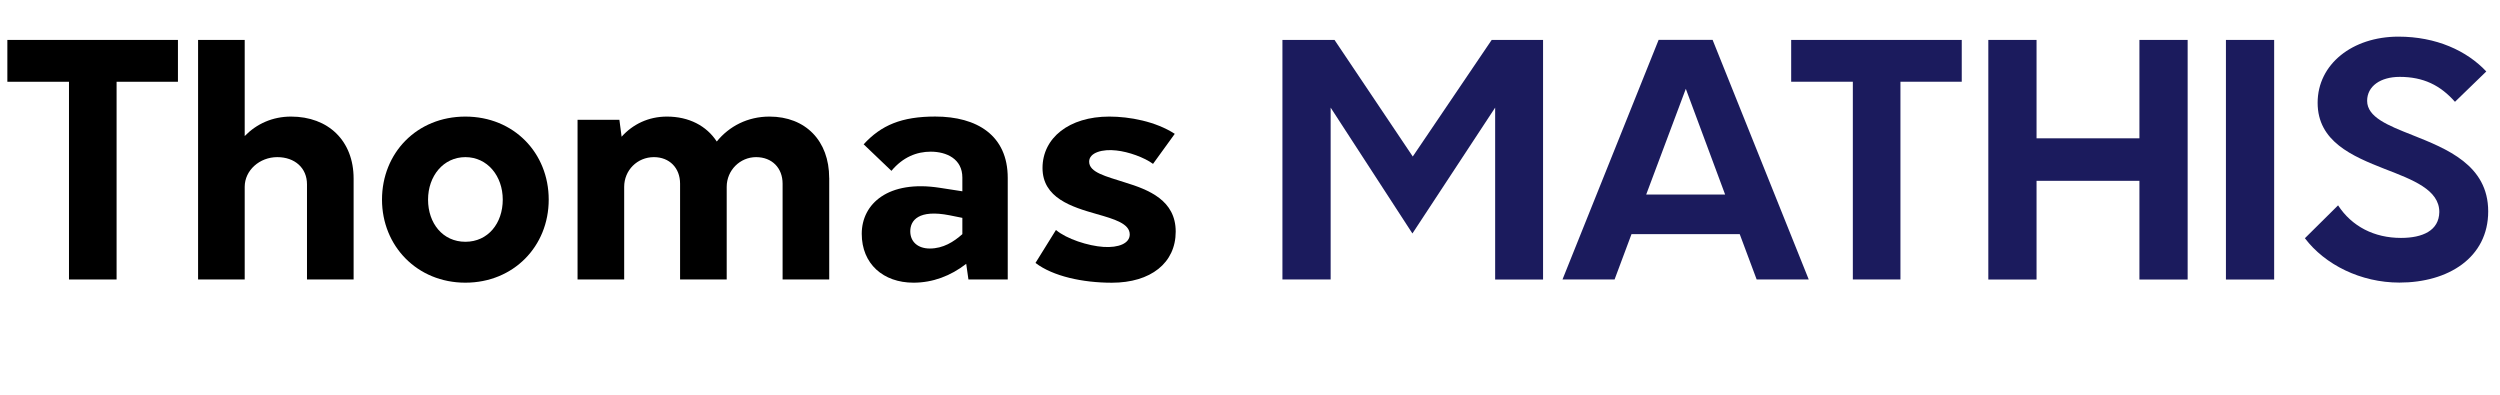 <?xml version="1.0" encoding="UTF-8"?>
<svg id="Calque_1" data-name="Calque 1" xmlns="http://www.w3.org/2000/svg" viewBox="0 0 563.54 89.14">
  <path d="M40.11,18.43h-13.83v44.57h-10.73V18.43H1.66v-9.43h38.45v9.43Z"/>
  <path d="M79.71,40.25v22.75h-10.51v-21.46c0-3.67-2.74-6.12-6.7-6.12s-7.34,2.95-7.34,6.7v20.88h-10.51V9h10.51v21.67c2.66-2.74,6.26-4.39,10.44-4.39,8.42,0,14.11,5.47,14.11,13.97Z"/>
  <path d="M86.11,45c0-10.51,7.85-18.72,18.79-18.72s18.79,8.21,18.79,18.72-7.92,18.72-18.79,18.72-18.79-8.28-18.79-18.72ZM113.33,45c0-5.33-3.46-9.58-8.42-9.58s-8.42,4.25-8.42,9.58,3.31,9.5,8.42,9.5,8.42-4.18,8.42-9.5Z"/>
  <path d="M186.92,40.1v22.9h-10.51v-21.6c0-3.53-2.38-5.98-5.98-5.98s-6.62,2.95-6.62,6.7v20.88h-10.51v-21.6c0-3.53-2.38-5.98-5.9-5.98-3.74,0-6.7,2.95-6.7,6.7v20.88h-10.51V27h9.43l.5,3.82c2.52-2.81,6.05-4.54,10.22-4.54,4.97,0,8.93,2.09,11.23,5.62,2.81-3.46,6.98-5.62,11.88-5.62,8.14,0,13.46,5.47,13.46,13.83Z"/>
  <path d="M227.16,40.1v22.9h-8.86l-.5-3.53c-3.53,2.74-7.56,4.25-11.88,4.25-6.84,0-11.67-4.25-11.67-11.02s5.98-12.17,17.57-10.37l5.11.79v-3.1c0-4.18-3.53-5.83-7.13-5.83-3.17,0-6.26,1.22-8.86,4.32l-6.26-5.98c3.96-4.32,8.57-6.26,16.13-6.26,9.43,0,16.35,4.25,16.35,13.83ZM209.59,56.02c3.02,0,5.4-1.51,7.34-3.24v-3.67l-2.88-.58c-6.98-1.37-8.86,1.15-8.86,3.6s1.8,3.89,4.39,3.89Z"/>
  <path d="M233.42,59.26l4.61-7.42c2.38,2.02,7.27,3.6,10.73,3.82,3.38.22,5.9-.79,5.9-2.81,0-2.45-3.46-3.46-7.49-4.61-5.54-1.58-12.17-3.6-12.17-10.37s5.98-11.59,15.05-11.59c4.54,0,10.44,1.08,14.76,3.89l-4.9,6.77c-1.94-1.44-5.54-2.74-8.28-3.02-3.02-.36-6.12.43-6.12,2.52,0,2.45,3.82,3.31,8.06,4.68,5.4,1.66,11.45,4.03,11.45,11.09s-5.62,11.52-14.4,11.52c-6.55,0-13.25-1.44-17.21-4.46Z"/>
  <path d="M347.83,9v54.01h-10.8V24.26l-18.65,28.37-18.43-28.37v38.74h-10.87V9h11.74l17.64,26.28,17.79-26.28h11.59Z" style="fill: #1b1b5d;"/>
  <path d="M392.18,52.77h-24.41l-3.82,10.23h-11.74l21.67-54.01h12.17l21.67,54.01h-11.74l-3.82-10.23ZM388.87,43.85l-8.86-23.83-8.93,23.83h17.79Z" style="fill: #1b1b5d;"/>
  <path d="M442.22,18.43h-13.83v44.57h-10.73V18.43h-13.9v-9.43h38.45v9.43Z" style="fill: #1b1b5d;"/>
  <path d="M493.13,9v54.01h-10.87v-22.25h-23.19v22.25h-10.87V9h10.87v22.18h23.19V9h10.87Z" style="fill: #1b1b5d;"/>
  <path d="M501.76,9h10.87v54.01h-10.87V9Z" style="fill: #1b1b5d;"/>
  <path d="M519.55,53.71l7.49-7.42c3.1,4.75,8.14,7.34,14.18,7.34,4.9,0,8.57-1.66,8.64-5.83,0-5.04-5.98-7.27-12.31-9.72-7.34-2.88-15.12-6.19-15.12-14.91s7.85-14.91,18.22-14.91c8.5,0,15.41,3.17,19.8,7.85l-7.06,6.84c-3.31-3.74-7.13-5.62-12.46-5.62-4.32,0-7.34,2.09-7.34,5.4,0,3.67,4.68,5.54,10.15,7.7,7.78,3.1,17.14,6.77,17.14,17.21s-9,16.06-20.02,16.06c-8.71,0-16.78-4.03-21.31-10.01Z" style="fill: #1b1b5d;"/>
</svg>